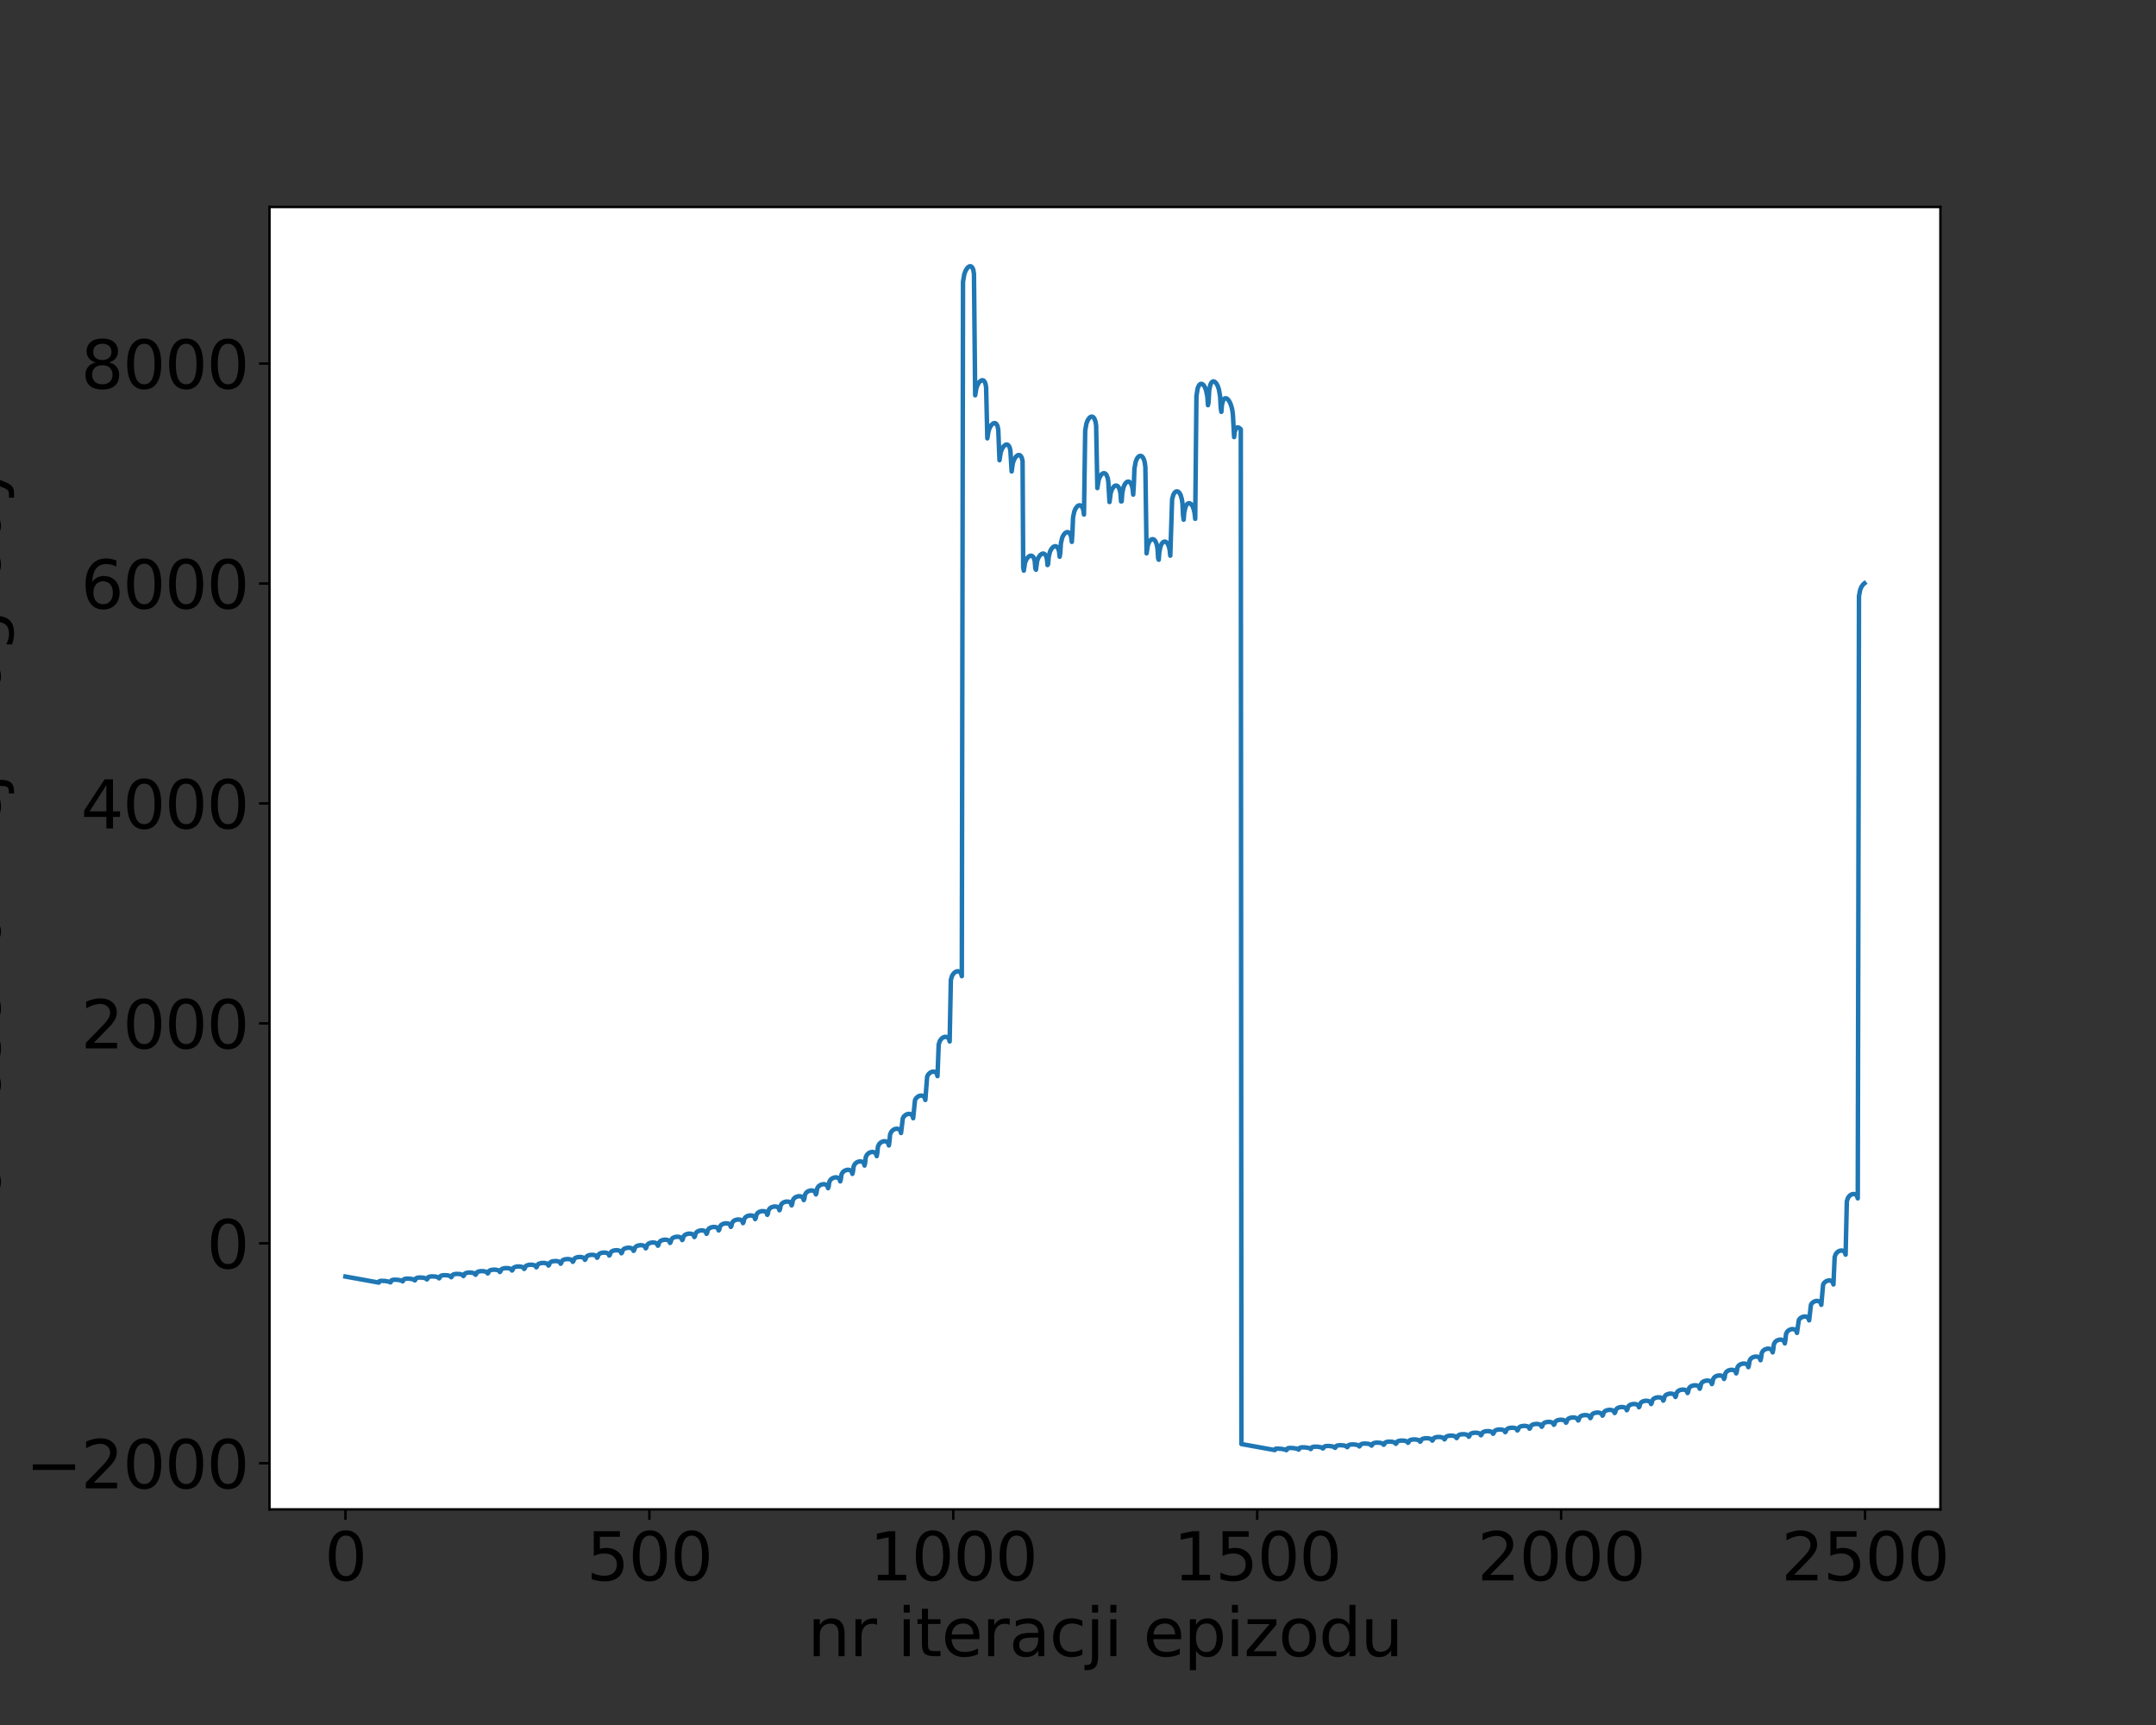 <?xml version="1.0" encoding="utf-8" standalone="no"?>
<!DOCTYPE svg PUBLIC "-//W3C//DTD SVG 1.1//EN"
  "http://www.w3.org/Graphics/SVG/1.1/DTD/svg11.dtd">
<svg height="576pt" version="1.1" viewBox="0 0 720 576" width="720pt" xmlns="http://www.w3.org/2000/svg" xmlns:xlink="http://www.w3.org/1999/xlink">
 <rect x="0" y="0" width="720" height="576" fill="#333333" stroke="none"/>
 <defs>
  <style type="text/css">*{stroke-linecap:butt;stroke-linejoin:round;}</style>
 </defs>
 <g id="figure_1">
  <g id="patch_1">
   <path d="M 0 576 
L 720 576 
L 720 0 
L 0 0 
z
" style="fill:none;"/>
  </g>
  <g id="axes_1">
   <g id="patch_2">
    <path d="M 90 504 
L 648 504 
L 648 69.12 
L 90 69.12 
z
" style="fill:#ffffff;"/>
   </g>
   <g id="matplotlib.axis_1">
    <g id="xtick_1">
     <g id="line2d_1">
      <defs>
       <path d="M 0 0 
L 0 3.5 
" id="m97b84e9c8f" style="stroke:#000000;stroke-width:0.8;"/>
      </defs>
      <g>
       <use style="stroke:#000000;stroke-width:0.8;" x="115.364" xlink:href="#m97b84e9c8f" y="504"/>
      </g>
     </g>
     <g id="text_1">
      <!-- 0 -->
      <g transform="translate(108.365 527.717)scale(0.22 -0.22)">
       <defs>
        <path d="M 2034 4250 
Q 1547 4250 1301 3770 
Q 1056 3291 1056 2328 
Q 1056 1369 1301 889 
Q 1547 409 2034 409 
Q 2525 409 2770 889 
Q 3016 1369 3016 2328 
Q 3016 3291 2770 3770 
Q 2525 4250 2034 4250 
z
M 2034 4750 
Q 2819 4750 3233 4129 
Q 3647 3509 3647 2328 
Q 3647 1150 3233 529 
Q 2819 -91 2034 -91 
Q 1250 -91 836 529 
Q 422 1150 422 2328 
Q 422 3509 836 4129 
Q 1250 4750 2034 4750 
z
" id="DejaVuSans-30" transform="scale(0.016)"/>
       </defs>
       <use xlink:href="#DejaVuSans-30"/>
      </g>
     </g>
    </g>
    <g id="xtick_2">
     <g id="line2d_2">
      <g>
       <use style="stroke:#000000;stroke-width:0.8;" x="216.859" xlink:href="#m97b84e9c8f" y="504"/>
      </g>
     </g>
     <g id="text_2">
      <!-- 500 -->
      <g transform="translate(195.863 527.717)scale(0.22 -0.22)">
       <defs>
        <path d="M 691 4666 
L 3169 4666 
L 3169 4134 
L 1269 4134 
L 1269 2991 
Q 1406 3038 1543 3061 
Q 1681 3084 1819 3084 
Q 2600 3084 3056 2656 
Q 3513 2228 3513 1497 
Q 3513 744 3044 326 
Q 2575 -91 1722 -91 
Q 1428 -91 1123 -41 
Q 819 9 494 109 
L 494 744 
Q 775 591 1075 516 
Q 1375 441 1709 441 
Q 2250 441 2565 725 
Q 2881 1009 2881 1497 
Q 2881 1984 2565 2268 
Q 2250 2553 1709 2553 
Q 1456 2553 1204 2497 
Q 953 2441 691 2322 
L 691 4666 
z
" id="DejaVuSans-35" transform="scale(0.016)"/>
       </defs>
       <use xlink:href="#DejaVuSans-35"/>
       <use x="63.623" xlink:href="#DejaVuSans-30"/>
       <use x="127.246" xlink:href="#DejaVuSans-30"/>
      </g>
     </g>
    </g>
    <g id="xtick_3">
     <g id="line2d_3">
      <g>
       <use style="stroke:#000000;stroke-width:0.8;" x="318.354" xlink:href="#m97b84e9c8f" y="504"/>
      </g>
     </g>
     <g id="text_3">
      <!-- 1000 -->
      <g transform="translate(290.359 527.717)scale(0.22 -0.22)">
       <defs>
        <path d="M 794 531 
L 1825 531 
L 1825 4091 
L 703 3866 
L 703 4441 
L 1819 4666 
L 2450 4666 
L 2450 531 
L 3481 531 
L 3481 0 
L 794 0 
L 794 531 
z
" id="DejaVuSans-31" transform="scale(0.016)"/>
       </defs>
       <use xlink:href="#DejaVuSans-31"/>
       <use x="63.623" xlink:href="#DejaVuSans-30"/>
       <use x="127.246" xlink:href="#DejaVuSans-30"/>
       <use x="190.869" xlink:href="#DejaVuSans-30"/>
      </g>
     </g>
    </g>
    <g id="xtick_4">
     <g id="line2d_4">
      <g>
       <use style="stroke:#000000;stroke-width:0.8;" x="419.849" xlink:href="#m97b84e9c8f" y="504"/>
      </g>
     </g>
     <g id="text_4">
      <!-- 1500 -->
      <g transform="translate(391.854 527.717)scale(0.22 -0.22)">
       <use xlink:href="#DejaVuSans-31"/>
       <use x="63.623" xlink:href="#DejaVuSans-35"/>
       <use x="127.246" xlink:href="#DejaVuSans-30"/>
       <use x="190.869" xlink:href="#DejaVuSans-30"/>
      </g>
     </g>
    </g>
    <g id="xtick_5">
     <g id="line2d_5">
      <g>
       <use style="stroke:#000000;stroke-width:0.8;" x="521.344" xlink:href="#m97b84e9c8f" y="504"/>
      </g>
     </g>
     <g id="text_5">
      <!-- 2000 -->
      <g transform="translate(493.349 527.717)scale(0.22 -0.22)">
       <defs>
        <path d="M 1228 531 
L 3431 531 
L 3431 0 
L 469 0 
L 469 531 
Q 828 903 1448 1529 
Q 2069 2156 2228 2338 
Q 2531 2678 2651 2914 
Q 2772 3150 2772 3378 
Q 2772 3750 2511 3984 
Q 2250 4219 1831 4219 
Q 1534 4219 1204 4116 
Q 875 4013 500 3803 
L 500 4441 
Q 881 4594 1212 4672 
Q 1544 4750 1819 4750 
Q 2544 4750 2975 4387 
Q 3406 4025 3406 3419 
Q 3406 3131 3298 2873 
Q 3191 2616 2906 2266 
Q 2828 2175 2409 1742 
Q 1991 1309 1228 531 
z
" id="DejaVuSans-32" transform="scale(0.016)"/>
       </defs>
       <use xlink:href="#DejaVuSans-32"/>
       <use x="63.623" xlink:href="#DejaVuSans-30"/>
       <use x="127.246" xlink:href="#DejaVuSans-30"/>
       <use x="190.869" xlink:href="#DejaVuSans-30"/>
      </g>
     </g>
    </g>
    <g id="xtick_6">
     <g id="line2d_6">
      <g>
       <use style="stroke:#000000;stroke-width:0.8;" x="622.839" xlink:href="#m97b84e9c8f" y="504"/>
      </g>
     </g>
     <g id="text_6">
      <!-- 2500 -->
      <g transform="translate(594.844 527.717)scale(0.22 -0.22)">
       <use xlink:href="#DejaVuSans-32"/>
       <use x="63.623" xlink:href="#DejaVuSans-35"/>
       <use x="127.246" xlink:href="#DejaVuSans-30"/>
       <use x="190.869" xlink:href="#DejaVuSans-30"/>
      </g>
     </g>
    </g>
    <g id="text_7">
     <!-- nr iteracji epizodu -->
     <g transform="translate(269.689 553.008)scale(0.22 -0.22)">
      <defs>
       <path d="M 3513 2113 
L 3513 0 
L 2938 0 
L 2938 2094 
Q 2938 2591 2744 2837 
Q 2550 3084 2163 3084 
Q 1697 3084 1428 2787 
Q 1159 2491 1159 1978 
L 1159 0 
L 581 0 
L 581 3500 
L 1159 3500 
L 1159 2956 
Q 1366 3272 1645 3428 
Q 1925 3584 2291 3584 
Q 2894 3584 3203 3211 
Q 3513 2838 3513 2113 
z
" id="DejaVuSans-6e" transform="scale(0.016)"/>
       <path d="M 2631 2963 
Q 2534 3019 2420 3045 
Q 2306 3072 2169 3072 
Q 1681 3072 1420 2755 
Q 1159 2438 1159 1844 
L 1159 0 
L 581 0 
L 581 3500 
L 1159 3500 
L 1159 2956 
Q 1341 3275 1631 3429 
Q 1922 3584 2338 3584 
Q 2397 3584 2469 3576 
Q 2541 3569 2628 3553 
L 2631 2963 
z
" id="DejaVuSans-72" transform="scale(0.016)"/>
       <path id="DejaVuSans-20" transform="scale(0.016)"/>
       <path d="M 603 3500 
L 1178 3500 
L 1178 0 
L 603 0 
L 603 3500 
z
M 603 4863 
L 1178 4863 
L 1178 4134 
L 603 4134 
L 603 4863 
z
" id="DejaVuSans-69" transform="scale(0.016)"/>
       <path d="M 1172 4494 
L 1172 3500 
L 2356 3500 
L 2356 3053 
L 1172 3053 
L 1172 1153 
Q 1172 725 1289 603 
Q 1406 481 1766 481 
L 2356 481 
L 2356 0 
L 1766 0 
Q 1100 0 847 248 
Q 594 497 594 1153 
L 594 3053 
L 172 3053 
L 172 3500 
L 594 3500 
L 594 4494 
L 1172 4494 
z
" id="DejaVuSans-74" transform="scale(0.016)"/>
       <path d="M 3597 1894 
L 3597 1613 
L 953 1613 
Q 991 1019 1311 708 
Q 1631 397 2203 397 
Q 2534 397 2845 478 
Q 3156 559 3463 722 
L 3463 178 
Q 3153 47 2828 -22 
Q 2503 -91 2169 -91 
Q 1331 -91 842 396 
Q 353 884 353 1716 
Q 353 2575 817 3079 
Q 1281 3584 2069 3584 
Q 2775 3584 3186 3129 
Q 3597 2675 3597 1894 
z
M 3022 2063 
Q 3016 2534 2758 2815 
Q 2500 3097 2075 3097 
Q 1594 3097 1305 2825 
Q 1016 2553 972 2059 
L 3022 2063 
z
" id="DejaVuSans-65" transform="scale(0.016)"/>
       <path d="M 2194 1759 
Q 1497 1759 1228 1600 
Q 959 1441 959 1056 
Q 959 750 1161 570 
Q 1363 391 1709 391 
Q 2188 391 2477 730 
Q 2766 1069 2766 1631 
L 2766 1759 
L 2194 1759 
z
M 3341 1997 
L 3341 0 
L 2766 0 
L 2766 531 
Q 2569 213 2275 61 
Q 1981 -91 1556 -91 
Q 1019 -91 701 211 
Q 384 513 384 1019 
Q 384 1609 779 1909 
Q 1175 2209 1959 2209 
L 2766 2209 
L 2766 2266 
Q 2766 2663 2505 2880 
Q 2244 3097 1772 3097 
Q 1472 3097 1187 3025 
Q 903 2953 641 2809 
L 641 3341 
Q 956 3463 1253 3523 
Q 1550 3584 1831 3584 
Q 2591 3584 2966 3190 
Q 3341 2797 3341 1997 
z
" id="DejaVuSans-61" transform="scale(0.016)"/>
       <path d="M 3122 3366 
L 3122 2828 
Q 2878 2963 2633 3030 
Q 2388 3097 2138 3097 
Q 1578 3097 1268 2742 
Q 959 2388 959 1747 
Q 959 1106 1268 751 
Q 1578 397 2138 397 
Q 2388 397 2633 464 
Q 2878 531 3122 666 
L 3122 134 
Q 2881 22 2623 -34 
Q 2366 -91 2075 -91 
Q 1284 -91 818 406 
Q 353 903 353 1747 
Q 353 2603 823 3093 
Q 1294 3584 2113 3584 
Q 2378 3584 2631 3529 
Q 2884 3475 3122 3366 
z
" id="DejaVuSans-63" transform="scale(0.016)"/>
       <path d="M 603 3500 
L 1178 3500 
L 1178 -63 
Q 1178 -731 923 -1031 
Q 669 -1331 103 -1331 
L -116 -1331 
L -116 -844 
L 38 -844 
Q 366 -844 484 -692 
Q 603 -541 603 -63 
L 603 3500 
z
M 603 4863 
L 1178 4863 
L 1178 4134 
L 603 4134 
L 603 4863 
z
" id="DejaVuSans-6a" transform="scale(0.016)"/>
       <path d="M 1159 525 
L 1159 -1331 
L 581 -1331 
L 581 3500 
L 1159 3500 
L 1159 2969 
Q 1341 3281 1617 3432 
Q 1894 3584 2278 3584 
Q 2916 3584 3314 3078 
Q 3713 2572 3713 1747 
Q 3713 922 3314 415 
Q 2916 -91 2278 -91 
Q 1894 -91 1617 61 
Q 1341 213 1159 525 
z
M 3116 1747 
Q 3116 2381 2855 2742 
Q 2594 3103 2138 3103 
Q 1681 3103 1420 2742 
Q 1159 2381 1159 1747 
Q 1159 1113 1420 752 
Q 1681 391 2138 391 
Q 2594 391 2855 752 
Q 3116 1113 3116 1747 
z
" id="DejaVuSans-70" transform="scale(0.016)"/>
       <path d="M 353 3500 
L 3084 3500 
L 3084 2975 
L 922 459 
L 3084 459 
L 3084 0 
L 275 0 
L 275 525 
L 2438 3041 
L 353 3041 
L 353 3500 
z
" id="DejaVuSans-7a" transform="scale(0.016)"/>
       <path d="M 1959 3097 
Q 1497 3097 1228 2736 
Q 959 2375 959 1747 
Q 959 1119 1226 758 
Q 1494 397 1959 397 
Q 2419 397 2687 759 
Q 2956 1122 2956 1747 
Q 2956 2369 2687 2733 
Q 2419 3097 1959 3097 
z
M 1959 3584 
Q 2709 3584 3137 3096 
Q 3566 2609 3566 1747 
Q 3566 888 3137 398 
Q 2709 -91 1959 -91 
Q 1206 -91 779 398 
Q 353 888 353 1747 
Q 353 2609 779 3096 
Q 1206 3584 1959 3584 
z
" id="DejaVuSans-6f" transform="scale(0.016)"/>
       <path d="M 2906 2969 
L 2906 4863 
L 3481 4863 
L 3481 0 
L 2906 0 
L 2906 525 
Q 2725 213 2448 61 
Q 2172 -91 1784 -91 
Q 1150 -91 751 415 
Q 353 922 353 1747 
Q 353 2572 751 3078 
Q 1150 3584 1784 3584 
Q 2172 3584 2448 3432 
Q 2725 3281 2906 2969 
z
M 947 1747 
Q 947 1113 1208 752 
Q 1469 391 1925 391 
Q 2381 391 2643 752 
Q 2906 1113 2906 1747 
Q 2906 2381 2643 2742 
Q 2381 3103 1925 3103 
Q 1469 3103 1208 2742 
Q 947 2381 947 1747 
z
" id="DejaVuSans-64" transform="scale(0.016)"/>
       <path d="M 544 1381 
L 544 3500 
L 1119 3500 
L 1119 1403 
Q 1119 906 1312 657 
Q 1506 409 1894 409 
Q 2359 409 2629 706 
Q 2900 1003 2900 1516 
L 2900 3500 
L 3475 3500 
L 3475 0 
L 2900 0 
L 2900 538 
Q 2691 219 2414 64 
Q 2138 -91 1772 -91 
Q 1169 -91 856 284 
Q 544 659 544 1381 
z
M 1991 3584 
L 1991 3584 
z
" id="DejaVuSans-75" transform="scale(0.016)"/>
      </defs>
      <use xlink:href="#DejaVuSans-6e"/>
      <use x="63.379" xlink:href="#DejaVuSans-72"/>
      <use x="104.492" xlink:href="#DejaVuSans-20"/>
      <use x="136.279" xlink:href="#DejaVuSans-69"/>
      <use x="164.062" xlink:href="#DejaVuSans-74"/>
      <use x="203.271" xlink:href="#DejaVuSans-65"/>
      <use x="264.795" xlink:href="#DejaVuSans-72"/>
      <use x="305.908" xlink:href="#DejaVuSans-61"/>
      <use x="367.188" xlink:href="#DejaVuSans-63"/>
      <use x="422.168" xlink:href="#DejaVuSans-6a"/>
      <use x="449.951" xlink:href="#DejaVuSans-69"/>
      <use x="477.734" xlink:href="#DejaVuSans-20"/>
      <use x="509.521" xlink:href="#DejaVuSans-65"/>
      <use x="571.045" xlink:href="#DejaVuSans-70"/>
      <use x="634.521" xlink:href="#DejaVuSans-69"/>
      <use x="662.305" xlink:href="#DejaVuSans-7a"/>
      <use x="714.795" xlink:href="#DejaVuSans-6f"/>
      <use x="775.977" xlink:href="#DejaVuSans-64"/>
      <use x="839.453" xlink:href="#DejaVuSans-75"/>
     </g>
    </g>
   </g>
   <g id="matplotlib.axis_2">
    <g id="ytick_1">
     <g id="line2d_7">
      <defs>
       <path d="M 0 0 
L -3.5 0 
" id="mf49156aca1" style="stroke:#000000;stroke-width:0.8;"/>
      </defs>
      <g>
       <use style="stroke:#000000;stroke-width:0.8;" x="90" xlink:href="#mf49156aca1" y="488.608"/>
      </g>
     </g>
     <g id="text_8">
      <!-- −2000 -->
      <g transform="translate(8.575 496.966)scale(0.22 -0.22)">
       <defs>
        <path d="M 678 2272 
L 4684 2272 
L 4684 1741 
L 678 1741 
L 678 2272 
z
" id="DejaVuSans-2212" transform="scale(0.016)"/>
       </defs>
       <use xlink:href="#DejaVuSans-2212"/>
       <use x="83.789" xlink:href="#DejaVuSans-32"/>
       <use x="147.412" xlink:href="#DejaVuSans-30"/>
       <use x="211.035" xlink:href="#DejaVuSans-30"/>
       <use x="274.658" xlink:href="#DejaVuSans-30"/>
      </g>
     </g>
    </g>
    <g id="ytick_2">
     <g id="line2d_8">
      <g>
       <use style="stroke:#000000;stroke-width:0.8;" x="90" xlink:href="#mf49156aca1" y="415.166"/>
      </g>
     </g>
     <g id="text_9">
      <!-- 0 -->
      <g transform="translate(69.002 423.524)scale(0.22 -0.22)">
       <use xlink:href="#DejaVuSans-30"/>
      </g>
     </g>
    </g>
    <g id="ytick_3">
     <g id="line2d_9">
      <g>
       <use style="stroke:#000000;stroke-width:0.8;" x="90" xlink:href="#mf49156aca1" y="341.724"/>
      </g>
     </g>
     <g id="text_10">
      <!-- 2000 -->
      <g transform="translate(27.01 350.082)scale(0.22 -0.22)">
       <use xlink:href="#DejaVuSans-32"/>
       <use x="63.623" xlink:href="#DejaVuSans-30"/>
       <use x="127.246" xlink:href="#DejaVuSans-30"/>
       <use x="190.869" xlink:href="#DejaVuSans-30"/>
      </g>
     </g>
    </g>
    <g id="ytick_4">
     <g id="line2d_10">
      <g>
       <use style="stroke:#000000;stroke-width:0.8;" x="90" xlink:href="#mf49156aca1" y="268.282"/>
      </g>
     </g>
     <g id="text_11">
      <!-- 4000 -->
      <g transform="translate(27.01 276.64)scale(0.22 -0.22)">
       <defs>
        <path d="M 2419 4116 
L 825 1625 
L 2419 1625 
L 2419 4116 
z
M 2253 4666 
L 3047 4666 
L 3047 1625 
L 3713 1625 
L 3713 1100 
L 3047 1100 
L 3047 0 
L 2419 0 
L 2419 1100 
L 313 1100 
L 313 1709 
L 2253 4666 
z
" id="DejaVuSans-34" transform="scale(0.016)"/>
       </defs>
       <use xlink:href="#DejaVuSans-34"/>
       <use x="63.623" xlink:href="#DejaVuSans-30"/>
       <use x="127.246" xlink:href="#DejaVuSans-30"/>
       <use x="190.869" xlink:href="#DejaVuSans-30"/>
      </g>
     </g>
    </g>
    <g id="ytick_5">
     <g id="line2d_11">
      <g>
       <use style="stroke:#000000;stroke-width:0.8;" x="90" xlink:href="#mf49156aca1" y="194.839"/>
      </g>
     </g>
     <g id="text_12">
      <!-- 6000 -->
      <g transform="translate(27.01 203.198)scale(0.22 -0.22)">
       <defs>
        <path d="M 2113 2584 
Q 1688 2584 1439 2293 
Q 1191 2003 1191 1497 
Q 1191 994 1439 701 
Q 1688 409 2113 409 
Q 2538 409 2786 701 
Q 3034 994 3034 1497 
Q 3034 2003 2786 2293 
Q 2538 2584 2113 2584 
z
M 3366 4563 
L 3366 3988 
Q 3128 4100 2886 4159 
Q 2644 4219 2406 4219 
Q 1781 4219 1451 3797 
Q 1122 3375 1075 2522 
Q 1259 2794 1537 2939 
Q 1816 3084 2150 3084 
Q 2853 3084 3261 2657 
Q 3669 2231 3669 1497 
Q 3669 778 3244 343 
Q 2819 -91 2113 -91 
Q 1303 -91 875 529 
Q 447 1150 447 2328 
Q 447 3434 972 4092 
Q 1497 4750 2381 4750 
Q 2619 4750 2861 4703 
Q 3103 4656 3366 4563 
z
" id="DejaVuSans-36" transform="scale(0.016)"/>
       </defs>
       <use xlink:href="#DejaVuSans-36"/>
       <use x="63.623" xlink:href="#DejaVuSans-30"/>
       <use x="127.246" xlink:href="#DejaVuSans-30"/>
       <use x="190.869" xlink:href="#DejaVuSans-30"/>
      </g>
     </g>
    </g>
    <g id="ytick_6">
     <g id="line2d_12">
      <g>
       <use style="stroke:#000000;stroke-width:0.8;" x="90" xlink:href="#mf49156aca1" y="121.397"/>
      </g>
     </g>
     <g id="text_13">
      <!-- 8000 -->
      <g transform="translate(27.01 129.756)scale(0.22 -0.22)">
       <defs>
        <path d="M 2034 2216 
Q 1584 2216 1326 1975 
Q 1069 1734 1069 1313 
Q 1069 891 1326 650 
Q 1584 409 2034 409 
Q 2484 409 2743 651 
Q 3003 894 3003 1313 
Q 3003 1734 2745 1975 
Q 2488 2216 2034 2216 
z
M 1403 2484 
Q 997 2584 770 2862 
Q 544 3141 544 3541 
Q 544 4100 942 4425 
Q 1341 4750 2034 4750 
Q 2731 4750 3128 4425 
Q 3525 4100 3525 3541 
Q 3525 3141 3298 2862 
Q 3072 2584 2669 2484 
Q 3125 2378 3379 2068 
Q 3634 1759 3634 1313 
Q 3634 634 3220 271 
Q 2806 -91 2034 -91 
Q 1263 -91 848 271 
Q 434 634 434 1313 
Q 434 1759 690 2068 
Q 947 2378 1403 2484 
z
M 1172 3481 
Q 1172 3119 1398 2916 
Q 1625 2713 2034 2713 
Q 2441 2713 2670 2916 
Q 2900 3119 2900 3481 
Q 2900 3844 2670 4047 
Q 2441 4250 2034 4250 
Q 1625 4250 1398 4047 
Q 1172 3844 1172 3481 
z
" id="DejaVuSans-38" transform="scale(0.016)"/>
       </defs>
       <use xlink:href="#DejaVuSans-38"/>
       <use x="63.623" xlink:href="#DejaVuSans-30"/>
       <use x="127.246" xlink:href="#DejaVuSans-30"/>
       <use x="190.869" xlink:href="#DejaVuSans-30"/>
      </g>
     </g>
    </g>
    <g id="text_14">
     <!-- wartość funkcji nagrody -->
     <g transform="translate(-0.001 418.172)rotate(-90)scale(0.22 -0.22)">
      <defs>
       <path d="M 269 3500 
L 844 3500 
L 1563 769 
L 2278 3500 
L 2956 3500 
L 3675 769 
L 4391 3500 
L 4966 3500 
L 4050 0 
L 3372 0 
L 2619 2869 
L 1863 0 
L 1184 0 
L 269 3500 
z
" id="DejaVuSans-77" transform="scale(0.016)"/>
       <path d="M 2242 5119 
L 2864 5119 
L 1846 3944 
L 1367 3944 
L 2242 5119 
z
M 2834 3397 
L 2834 2853 
Q 2591 2978 2328 3040 
Q 2066 3103 1784 3103 
Q 1356 3103 1142 2972 
Q 928 2841 928 2578 
Q 928 2378 1081 2264 
Q 1234 2150 1697 2047 
L 1894 2003 
Q 2506 1872 2764 1633 
Q 3022 1394 3022 966 
Q 3022 478 2636 193 
Q 2250 -91 1575 -91 
Q 1294 -91 989 -36 
Q 684 19 347 128 
L 347 722 
Q 666 556 975 473 
Q 1284 391 1588 391 
Q 1994 391 2212 530 
Q 2431 669 2431 922 
Q 2431 1156 2273 1281 
Q 2116 1406 1581 1522 
L 1381 1569 
Q 847 1681 609 1914 
Q 372 2147 372 2553 
Q 372 3047 722 3315 
Q 1072 3584 1716 3584 
Q 2034 3584 2315 3537 
Q 2597 3491 2834 3397 
z
" id="DejaVuSans-15b" transform="scale(0.016)"/>
       <path d="M 3122 3366 
L 3122 2828 
Q 2878 2963 2633 3030 
Q 2388 3097 2138 3097 
Q 1578 3097 1268 2742 
Q 959 2388 959 1747 
Q 959 1106 1268 751 
Q 1578 397 2138 397 
Q 2388 397 2633 464 
Q 2878 531 3122 666 
L 3122 134 
Q 2881 22 2623 -34 
Q 2366 -91 2075 -91 
Q 1284 -91 818 406 
Q 353 903 353 1747 
Q 353 2603 823 3093 
Q 1294 3584 2113 3584 
Q 2378 3584 2631 3529 
Q 2884 3475 3122 3366 
z
M 2466 5119 
L 3088 5119 
L 2070 3944 
L 1591 3944 
L 2466 5119 
z
" id="DejaVuSans-107" transform="scale(0.016)"/>
       <path d="M 2375 4863 
L 2375 4384 
L 1825 4384 
Q 1516 4384 1395 4259 
Q 1275 4134 1275 3809 
L 1275 3500 
L 2222 3500 
L 2222 3053 
L 1275 3053 
L 1275 0 
L 697 0 
L 697 3053 
L 147 3053 
L 147 3500 
L 697 3500 
L 697 3744 
Q 697 4328 969 4595 
Q 1241 4863 1831 4863 
L 2375 4863 
z
" id="DejaVuSans-66" transform="scale(0.016)"/>
       <path d="M 581 4863 
L 1159 4863 
L 1159 1991 
L 2875 3500 
L 3609 3500 
L 1753 1863 
L 3688 0 
L 2938 0 
L 1159 1709 
L 1159 0 
L 581 0 
L 581 4863 
z
" id="DejaVuSans-6b" transform="scale(0.016)"/>
       <path d="M 2906 1791 
Q 2906 2416 2648 2759 
Q 2391 3103 1925 3103 
Q 1463 3103 1205 2759 
Q 947 2416 947 1791 
Q 947 1169 1205 825 
Q 1463 481 1925 481 
Q 2391 481 2648 825 
Q 2906 1169 2906 1791 
z
M 3481 434 
Q 3481 -459 3084 -895 
Q 2688 -1331 1869 -1331 
Q 1566 -1331 1297 -1286 
Q 1028 -1241 775 -1147 
L 775 -588 
Q 1028 -725 1275 -790 
Q 1522 -856 1778 -856 
Q 2344 -856 2625 -561 
Q 2906 -266 2906 331 
L 2906 616 
Q 2728 306 2450 153 
Q 2172 0 1784 0 
Q 1141 0 747 490 
Q 353 981 353 1791 
Q 353 2603 747 3093 
Q 1141 3584 1784 3584 
Q 2172 3584 2450 3431 
Q 2728 3278 2906 2969 
L 2906 3500 
L 3481 3500 
L 3481 434 
z
" id="DejaVuSans-67" transform="scale(0.016)"/>
       <path d="M 2059 -325 
Q 1816 -950 1584 -1140 
Q 1353 -1331 966 -1331 
L 506 -1331 
L 506 -850 
L 844 -850 
Q 1081 -850 1212 -737 
Q 1344 -625 1503 -206 
L 1606 56 
L 191 3500 
L 800 3500 
L 1894 763 
L 2988 3500 
L 3597 3500 
L 2059 -325 
z
" id="DejaVuSans-79" transform="scale(0.016)"/>
      </defs>
      <use xlink:href="#DejaVuSans-77"/>
      <use x="81.787" xlink:href="#DejaVuSans-61"/>
      <use x="143.066" xlink:href="#DejaVuSans-72"/>
      <use x="184.18" xlink:href="#DejaVuSans-74"/>
      <use x="223.389" xlink:href="#DejaVuSans-6f"/>
      <use x="284.57" xlink:href="#DejaVuSans-15b"/>
      <use x="336.67" xlink:href="#DejaVuSans-107"/>
      <use x="391.65" xlink:href="#DejaVuSans-20"/>
      <use x="423.438" xlink:href="#DejaVuSans-66"/>
      <use x="458.643" xlink:href="#DejaVuSans-75"/>
      <use x="522.021" xlink:href="#DejaVuSans-6e"/>
      <use x="585.4" xlink:href="#DejaVuSans-6b"/>
      <use x="643.311" xlink:href="#DejaVuSans-63"/>
      <use x="698.291" xlink:href="#DejaVuSans-6a"/>
      <use x="726.074" xlink:href="#DejaVuSans-69"/>
      <use x="753.857" xlink:href="#DejaVuSans-20"/>
      <use x="785.645" xlink:href="#DejaVuSans-6e"/>
      <use x="849.023" xlink:href="#DejaVuSans-61"/>
      <use x="910.303" xlink:href="#DejaVuSans-67"/>
      <use x="973.779" xlink:href="#DejaVuSans-72"/>
      <use x="1012.643" xlink:href="#DejaVuSans-6f"/>
      <use x="1073.824" xlink:href="#DejaVuSans-64"/>
      <use x="1137.301" xlink:href="#DejaVuSans-79"/>
     </g>
    </g>
   </g>
   <g id="line2d_13">
    <path clip-path="url(#pe78239f272)" d="M 115.364 426.256 
L 126.528 428.275 
L 126.731 427.786 
L 127.34 427.675 
L 128.761 427.751 
L 129.979 427.993 
L 130.385 428.205 
L 130.588 427.952 
L 130.791 427.485 
L 131.4 427.317 
L 132.618 427.325 
L 133.836 427.53 
L 134.242 427.694 
L 134.445 427.871 
L 134.648 427.636 
L 134.851 427.178 
L 135.46 426.974 
L 136.475 426.94 
L 137.693 427.101 
L 138.302 427.338 
L 138.505 427.546 
L 138.708 427.324 
L 138.911 426.857 
L 139.316 426.667 
L 140.128 426.568 
L 141.346 426.643 
L 142.158 426.861 
L 142.564 427.212 
L 142.767 426.997 
L 142.97 426.517 
L 143.376 426.307 
L 144.188 426.189 
L 145.406 426.253 
L 146.218 426.478 
L 146.421 426.603 
L 146.624 426.859 
L 146.827 426.65 
L 147.03 426.154 
L 147.436 425.926 
L 148.248 425.791 
L 149.466 425.844 
L 150.278 426.077 
L 150.481 426.208 
L 150.684 426.485 
L 150.887 426.28 
L 151.09 425.768 
L 151.496 425.523 
L 152.308 425.371 
L 153.526 425.415 
L 154.338 425.653 
L 154.541 425.792 
L 154.744 426.088 
L 154.947 425.885 
L 155.15 425.356 
L 155.556 425.095 
L 156.368 424.928 
L 157.383 424.937 
L 158.195 425.114 
L 158.601 425.352 
L 158.804 425.667 
L 159.007 425.465 
L 159.21 424.919 
L 159.616 424.643 
L 160.427 424.46 
L 161.442 424.462 
L 162.254 424.641 
L 162.66 424.888 
L 162.863 425.22 
L 163.066 425.019 
L 163.269 424.456 
L 163.675 424.165 
L 164.487 423.968 
L 165.502 423.962 
L 166.314 424.143 
L 166.72 424.398 
L 166.923 424.747 
L 167.126 424.547 
L 167.329 423.966 
L 167.735 423.661 
L 168.547 423.451 
L 169.562 423.437 
L 170.374 423.62 
L 170.78 423.883 
L 170.983 424.248 
L 171.186 424.048 
L 171.389 423.45 
L 171.795 423.131 
L 172.607 422.907 
L 173.622 422.886 
L 174.434 423.07 
L 174.84 423.342 
L 175.043 423.723 
L 175.246 423.522 
L 175.449 422.907 
L 175.855 422.574 
L 176.667 422.337 
L 177.682 422.308 
L 178.494 422.495 
L 178.9 422.774 
L 179.103 423.17 
L 179.306 422.968 
L 179.509 422.336 
L 179.915 421.99 
L 180.727 421.739 
L 181.741 421.704 
L 182.553 421.892 
L 182.959 422.179 
L 183.162 422.59 
L 183.365 422.386 
L 183.568 421.737 
L 183.974 421.377 
L 184.583 421.154 
L 185.598 421.06 
L 186.41 421.184 
L 186.816 421.373 
L 187.019 421.556 
L 187.222 421.981 
L 187.425 421.775 
L 187.628 421.108 
L 188.034 420.735 
L 188.643 420.502 
L 189.658 420.399 
L 190.47 420.524 
L 190.876 420.716 
L 191.079 420.904 
L 191.282 421.343 
L 191.485 421.135 
L 191.688 420.45 
L 192.094 420.064 
L 192.703 419.821 
L 193.515 419.71 
L 194.327 419.779 
L 194.936 420.03 
L 195.139 420.222 
L 195.342 420.676 
L 195.545 420.464 
L 195.748 419.761 
L 196.154 419.362 
L 196.763 419.109 
L 197.575 418.99 
L 198.387 419.057 
L 198.996 419.312 
L 199.199 419.51 
L 199.402 419.977 
L 199.605 419.762 
L 199.808 419.04 
L 200.214 418.628 
L 200.823 418.364 
L 201.635 418.239 
L 202.446 418.303 
L 203.055 418.563 
L 203.258 418.765 
L 203.461 419.245 
L 203.664 419.026 
L 203.867 418.285 
L 204.273 417.86 
L 204.882 417.586 
L 205.694 417.453 
L 206.506 417.516 
L 207.115 417.78 
L 207.318 417.987 
L 207.521 418.48 
L 207.724 418.256 
L 207.927 417.495 
L 208.333 417.057 
L 208.942 416.773 
L 209.754 416.633 
L 210.566 416.693 
L 211.175 416.962 
L 211.378 417.173 
L 211.581 417.68 
L 211.784 417.45 
L 211.987 416.669 
L 212.393 416.217 
L 213.002 415.923 
L 213.814 415.776 
L 214.626 415.834 
L 215.235 416.106 
L 215.438 416.323 
L 215.641 416.841 
L 215.844 416.605 
L 216.047 415.803 
L 216.453 415.338 
L 217.062 415.033 
L 217.874 414.879 
L 218.686 414.935 
L 219.295 415.212 
L 219.498 415.432 
L 219.701 415.963 
L 219.904 415.719 
L 220.107 414.895 
L 220.513 414.416 
L 221.122 414.102 
L 221.934 413.939 
L 222.745 413.993 
L 223.354 414.274 
L 223.557 414.5 
L 223.76 415.043 
L 223.963 414.79 
L 224.166 413.943 
L 224.572 413.45 
L 225.181 413.125 
L 225.993 412.955 
L 226.805 413.007 
L 227.414 413.292 
L 227.617 413.522 
L 227.82 414.077 
L 228.023 413.814 
L 228.226 412.942 
L 228.632 412.435 
L 229.241 412.099 
L 230.053 411.922 
L 230.865 411.971 
L 231.474 412.261 
L 231.677 412.496 
L 231.88 413.062 
L 232.083 412.786 
L 232.286 411.889 
L 232.692 411.367 
L 233.301 411.021 
L 234.113 410.836 
L 234.925 410.883 
L 235.534 411.177 
L 235.737 411.416 
L 235.94 411.993 
L 236.143 411.704 
L 236.346 410.778 
L 236.752 410.242 
L 237.361 409.884 
L 238.173 409.692 
L 238.985 409.737 
L 239.391 409.891 
L 239.797 410.278 
L 240 410.867 
L 240.203 410.561 
L 240.406 409.606 
L 240.812 409.054 
L 241.421 408.685 
L 242.233 408.484 
L 243.045 408.527 
L 243.451 408.683 
L 243.856 409.078 
L 244.059 409.676 
L 244.262 409.352 
L 244.465 408.364 
L 244.871 407.796 
L 245.48 407.416 
L 246.292 407.207 
L 247.104 407.247 
L 247.51 407.405 
L 247.916 407.807 
L 248.119 408.415 
L 248.322 408.07 
L 248.525 407.046 
L 248.931 406.461 
L 249.54 406.069 
L 250.352 405.851 
L 251.164 405.889 
L 251.57 406.049 
L 251.976 406.458 
L 252.179 407.076 
L 252.382 406.706 
L 252.585 405.643 
L 252.991 405.041 
L 253.6 404.636 
L 254.412 404.409 
L 255.224 404.445 
L 255.63 404.607 
L 256.036 405.023 
L 256.239 405.65 
L 256.442 405.25 
L 256.645 404.145 
L 257.051 403.523 
L 257.66 403.105 
L 258.472 402.87 
L 259.284 402.903 
L 259.69 403.067 
L 260.096 403.49 
L 260.299 404.126 
L 260.502 403.691 
L 260.705 402.538 
L 261.111 401.897 
L 261.72 401.465 
L 262.532 401.22 
L 263.344 401.251 
L 263.75 401.417 
L 264.156 401.847 
L 264.359 402.492 
L 264.561 402.016 
L 264.764 400.807 
L 265.17 400.145 
L 265.779 399.7 
L 266.591 399.445 
L 267.2 399.435 
L 267.809 399.641 
L 268.215 400.079 
L 268.418 400.731 
L 268.621 400.207 
L 268.824 398.935 
L 269.23 398.251 
L 269.839 397.79 
L 270.651 397.525 
L 271.26 397.512 
L 271.869 397.72 
L 272.275 398.166 
L 272.478 398.825 
L 272.681 398.243 
L 272.884 396.899 
L 273.29 396.191 
L 273.899 395.714 
L 274.711 395.438 
L 275.32 395.422 
L 275.929 395.632 
L 276.335 396.085 
L 276.538 396.751 
L 276.741 396.099 
L 276.944 394.67 
L 277.35 393.935 
L 277.959 393.441 
L 278.771 393.154 
L 279.38 393.135 
L 279.989 393.347 
L 280.395 393.808 
L 280.598 394.48 
L 280.801 393.743 
L 281.004 392.212 
L 281.41 391.448 
L 282.019 390.936 
L 282.831 390.636 
L 283.44 390.613 
L 284.049 390.828 
L 284.455 391.298 
L 284.658 391.975 
L 284.861 391.132 
L 285.064 389.477 
L 285.469 388.682 
L 286.078 388.149 
L 286.687 387.884 
L 287.296 387.797 
L 287.905 387.916 
L 288.311 388.204 
L 288.514 388.505 
L 288.717 389.188 
L 288.92 388.209 
L 289.123 386.401 
L 289.529 385.57 
L 290.138 385.015 
L 290.747 384.738 
L 291.356 384.646 
L 291.965 384.764 
L 292.371 385.058 
L 292.574 385.365 
L 292.777 386.052 
L 292.98 384.899 
L 293.183 382.893 
L 293.589 382.022 
L 294.198 381.443 
L 294.807 381.153 
L 295.416 381.054 
L 296.025 381.173 
L 296.431 381.472 
L 296.634 381.785 
L 296.837 382.477 
L 297.04 381.087 
L 297.243 378.82 
L 297.649 377.903 
L 298.258 377.297 
L 298.867 376.992 
L 299.476 376.885 
L 300.085 377.005 
L 300.491 377.311 
L 300.694 377.629 
L 300.897 378.327 
L 301.506 373.369 
L 301.912 372.735 
L 302.521 372.231 
L 303.13 371.982 
L 303.739 371.936 
L 304.145 372.047 
L 304.551 372.36 
L 304.754 372.685 
L 304.957 373.389 
L 305.566 367.342 
L 305.972 366.67 
L 306.58 366.137 
L 307.189 365.872 
L 307.798 365.82 
L 308.204 365.932 
L 308.61 366.253 
L 308.813 366.587 
L 309.016 367.297 
L 309.625 359.457 
L 310.031 358.739 
L 310.64 358.17 
L 311.249 357.885 
L 311.858 357.825 
L 312.264 357.939 
L 312.67 358.27 
L 312.873 358.614 
L 313.076 359.335 
L 313.482 348.737 
L 313.888 347.52 
L 314.497 346.74 
L 315.106 346.343 
L 315.715 346.191 
L 316.324 346.312 
L 316.73 346.657 
L 316.933 347.015 
L 317.136 347.754 
L 317.542 327.196 
L 317.948 325.812 
L 318.557 324.934 
L 319.166 324.485 
L 319.775 324.307 
L 320.181 324.345 
L 320.587 324.569 
L 320.993 325.181 
L 321.196 325.96 
L 321.602 94.062 
L 322.008 91.64 
L 322.414 90.499 
L 323.023 89.495 
L 323.632 88.983 
L 324.038 88.887 
L 324.444 89.037 
L 324.85 89.595 
L 325.053 90.193 
L 325.256 91.41 
L 325.662 131.99 
L 326.068 129.591 
L 326.474 128.489 
L 327.083 127.526 
L 327.691 127.041 
L 328.097 126.953 
L 328.503 127.099 
L 328.909 127.629 
L 329.112 128.191 
L 329.315 129.308 
L 329.721 146.365 
L 330.127 143.891 
L 330.533 142.785 
L 331.142 141.828 
L 331.751 141.349 
L 332.157 141.263 
L 332.563 141.407 
L 332.969 141.926 
L 333.172 142.469 
L 333.375 143.523 
L 333.781 153.678 
L 334.187 151.072 
L 334.593 149.948 
L 335.202 148.983 
L 335.811 148.503 
L 336.217 148.417 
L 336.623 148.561 
L 337.029 149.072 
L 337.232 149.601 
L 337.435 150.605 
L 337.841 157.421 
L 338.247 154.628 
L 338.653 153.473 
L 339.262 152.492 
L 339.871 152.007 
L 340.277 151.921 
L 340.683 152.063 
L 341.089 152.57 
L 341.292 153.088 
L 341.495 154.047 
L 341.698 189.377 
L 341.901 190.548 
L 342.307 187.908 
L 342.713 186.88 
L 343.322 186.024 
L 343.931 185.61 
L 344.337 185.544 
L 344.743 185.678 
L 345.149 186.123 
L 345.352 186.569 
L 345.555 187.37 
L 345.758 189.812 
L 345.961 190.249 
L 346.367 187.282 
L 346.773 186.208 
L 347.382 185.325 
L 347.991 184.902 
L 348.396 184.834 
L 348.802 184.967 
L 349.208 185.411 
L 349.411 185.849 
L 349.614 186.618 
L 349.817 188.679 
L 350.02 188.396 
L 350.223 185.929 
L 350.629 184.279 
L 351.035 183.422 
L 351.644 182.691 
L 352.253 182.387 
L 352.659 182.412 
L 353.065 182.679 
L 353.471 183.381 
L 353.674 184.12 
L 353.877 185.899 
L 354.08 184.679 
L 354.283 181.451 
L 354.689 179.652 
L 355.095 178.748 
L 355.704 177.986 
L 356.313 177.672 
L 356.719 177.695 
L 357.125 177.963 
L 357.531 178.659 
L 357.734 179.37 
L 357.937 180.935 
L 358.14 177.856 
L 358.343 172.838 
L 358.749 170.834 
L 359.155 169.867 
L 359.764 169.064 
L 360.17 168.797 
L 360.576 168.718 
L 360.982 168.854 
L 361.388 169.298 
L 361.591 169.719 
L 361.794 170.408 
L 361.997 171.81 
L 362.403 143.799 
L 362.809 141.445 
L 363.215 140.368 
L 363.824 139.486 
L 364.23 139.195 
L 364.636 139.106 
L 365.042 139.244 
L 365.448 139.703 
L 365.854 140.82 
L 366.057 142.131 
L 366.463 162.974 
L 366.869 160.363 
L 367.275 159.254 
L 367.884 158.366 
L 368.29 158.076 
L 368.696 157.99 
L 369.101 158.126 
L 369.507 158.569 
L 369.913 159.615 
L 370.116 160.766 
L 370.522 167.632 
L 370.928 164.588 
L 371.334 163.415 
L 371.943 162.499 
L 372.349 162.205 
L 372.755 162.118 
L 373.161 162.253 
L 373.567 162.686 
L 373.973 163.674 
L 374.176 164.69 
L 374.379 167.421 
L 374.582 167.402 
L 374.785 164.587 
L 375.191 162.694 
L 375.597 161.753 
L 376.003 161.197 
L 376.409 160.894 
L 376.815 160.804 
L 377.221 160.939 
L 377.627 161.364 
L 378.033 162.301 
L 378.236 163.205 
L 378.439 165.153 
L 378.642 161.975 
L 378.845 156.484 
L 379.251 154.241 
L 379.657 153.21 
L 380.063 152.617 
L 380.469 152.297 
L 380.875 152.203 
L 381.281 152.338 
L 381.687 152.758 
L 382.093 153.654 
L 382.296 154.47 
L 382.499 155.985 
L 382.905 184.762 
L 383.311 182.1 
L 383.717 181.024 
L 384.123 180.427 
L 384.529 180.113 
L 384.935 180.023 
L 385.341 180.154 
L 385.747 180.549 
L 386.153 181.357 
L 386.356 182.053 
L 386.559 183.211 
L 386.762 186.419 
L 386.965 186.905 
L 387.168 184.222 
L 387.574 182.388 
L 387.98 181.52 
L 388.386 181.052 
L 388.792 180.847 
L 389.198 180.864 
L 389.604 181.114 
L 390.009 181.66 
L 390.415 182.719 
L 390.618 183.67 
L 390.821 185.538 
L 391.43 166.683 
L 391.836 165.234 
L 392.242 164.516 
L 392.648 164.157 
L 393.054 164.056 
L 393.46 164.186 
L 393.866 164.569 
L 394.272 165.295 
L 394.678 166.682 
L 394.881 168.031 
L 395.084 172.122 
L 395.287 173.535 
L 395.49 171.047 
L 395.896 169.286 
L 396.302 168.496 
L 396.708 168.119 
L 397.114 168.015 
L 397.52 168.143 
L 397.926 168.511 
L 398.332 169.183 
L 398.738 170.372 
L 398.941 171.381 
L 399.144 173.246 
L 399.55 132.247 
L 399.956 129.677 
L 400.362 128.713 
L 400.768 128.276 
L 401.174 128.155 
L 401.58 128.285 
L 401.986 128.657 
L 402.392 129.315 
L 402.798 130.405 
L 403.204 132.517 
L 403.407 135.308 
L 403.61 134.241 
L 403.813 130.35 
L 404.219 128.405 
L 404.625 127.659 
L 405.031 127.375 
L 405.437 127.381 
L 405.843 127.624 
L 406.249 128.101 
L 406.655 128.859 
L 407.061 130.055 
L 407.467 132.383 
L 407.67 136.285 
L 407.873 137.522 
L 408.076 135.135 
L 408.482 133.639 
L 408.888 133.103 
L 409.294 132.969 
L 409.7 133.093 
L 410.106 133.432 
L 410.512 133.984 
L 410.917 134.795 
L 411.323 136.014 
L 411.526 136.924 
L 411.729 138.349 
L 412.135 145.944 
L 412.338 144.2 
L 412.744 143.074 
L 413.15 142.736 
L 413.556 142.738 
L 413.962 142.963 
L 414.368 143.37 
L 414.571 482.182 
L 425.736 484.201 
L 425.939 483.782 
L 426.548 483.7 
L 427.969 483.8 
L 429.187 484.04 
L 429.593 484.233 
L 429.796 484.018 
L 429.999 483.618 
L 430.608 483.488 
L 431.825 483.523 
L 433.043 483.73 
L 433.449 483.882 
L 433.652 484.041 
L 433.855 483.842 
L 434.058 483.45 
L 434.667 483.287 
L 435.885 483.298 
L 437.103 483.504 
L 437.509 483.671 
L 437.712 483.857 
L 437.915 483.669 
L 438.118 483.269 
L 438.727 483.081 
L 439.945 483.071 
L 441.163 483.277 
L 441.569 483.456 
L 441.772 483.664 
L 441.975 483.483 
L 442.178 483.071 
L 442.787 482.861 
L 443.802 482.822 
L 445.02 482.982 
L 445.629 483.229 
L 445.832 483.456 
L 446.035 483.279 
L 446.238 482.854 
L 446.644 482.666 
L 447.456 482.568 
L 448.674 482.644 
L 449.486 482.865 
L 449.892 483.229 
L 450.095 483.056 
L 450.298 482.617 
L 450.704 482.414 
L 451.516 482.301 
L 452.733 482.369 
L 453.545 482.595 
L 453.748 482.72 
L 453.951 482.982 
L 454.154 482.811 
L 454.357 482.357 
L 454.763 482.141 
L 455.575 482.015 
L 456.793 482.075 
L 457.605 482.306 
L 457.808 482.436 
L 458.011 482.714 
L 458.214 482.544 
L 458.417 482.075 
L 458.823 481.846 
L 459.635 481.707 
L 460.853 481.76 
L 461.665 481.996 
L 461.868 482.131 
L 462.071 482.424 
L 462.274 482.255 
L 462.477 481.771 
L 462.883 481.529 
L 463.695 481.378 
L 464.913 481.423 
L 465.725 481.664 
L 465.928 481.804 
L 466.131 482.112 
L 466.334 481.943 
L 466.537 481.444 
L 466.943 481.19 
L 467.755 481.026 
L 468.77 481.039 
L 469.582 481.217 
L 469.988 481.455 
L 470.191 481.777 
L 470.394 481.607 
L 470.597 481.094 
L 471.003 480.827 
L 471.815 480.652 
L 472.83 480.658 
L 473.641 480.838 
L 474.047 481.083 
L 474.25 481.418 
L 474.453 481.249 
L 474.656 480.72 
L 475.062 480.442 
L 475.874 480.255 
L 476.889 480.255 
L 477.701 480.436 
L 478.107 480.688 
L 478.31 481.037 
L 478.513 480.866 
L 478.716 480.323 
L 479.122 480.032 
L 479.934 479.835 
L 480.949 479.828 
L 481.761 480.011 
L 482.167 480.27 
L 482.37 480.631 
L 482.573 480.459 
L 482.776 479.9 
L 483.182 479.598 
L 483.994 479.39 
L 485.009 479.377 
L 485.821 479.561 
L 486.227 479.827 
L 486.43 480.2 
L 486.633 480.027 
L 486.836 479.453 
L 487.242 479.139 
L 488.054 478.92 
L 489.069 478.901 
L 489.881 479.086 
L 490.287 479.359 
L 490.49 479.745 
L 490.693 479.569 
L 490.896 478.98 
L 491.302 478.655 
L 492.114 478.424 
L 493.129 478.4 
L 493.941 478.586 
L 494.347 478.865 
L 494.549 479.263 
L 494.752 479.085 
L 494.955 478.48 
L 495.361 478.143 
L 496.173 477.902 
L 497.188 477.871 
L 498 478.059 
L 498.406 478.344 
L 498.609 478.754 
L 498.812 478.573 
L 499.015 477.952 
L 499.421 477.604 
L 500.233 477.352 
L 501.248 477.316 
L 502.06 477.505 
L 502.466 477.796 
L 502.669 478.218 
L 502.872 478.032 
L 503.075 477.395 
L 503.481 477.036 
L 504.09 476.813 
L 505.105 476.719 
L 505.917 476.844 
L 506.323 477.034 
L 506.526 477.219 
L 506.729 477.651 
L 506.932 477.462 
L 507.135 476.807 
L 507.541 476.437 
L 508.15 476.205 
L 509.165 476.104 
L 509.977 476.229 
L 510.383 476.422 
L 510.586 476.611 
L 510.789 477.055 
L 510.992 476.86 
L 511.195 476.188 
L 511.601 475.806 
L 512.21 475.565 
L 513.225 475.457 
L 514.037 475.582 
L 514.443 475.778 
L 514.646 475.97 
L 514.849 476.425 
L 515.052 476.225 
L 515.255 475.534 
L 515.66 475.14 
L 516.269 474.891 
L 517.081 474.777 
L 517.893 474.845 
L 518.502 475.099 
L 518.705 475.296 
L 518.908 475.761 
L 519.111 475.554 
L 519.314 474.844 
L 519.72 474.439 
L 520.329 474.181 
L 521.141 474.06 
L 521.953 474.126 
L 522.562 474.384 
L 522.765 474.585 
L 522.968 475.061 
L 523.171 474.846 
L 523.374 474.116 
L 523.78 473.698 
L 524.389 473.431 
L 525.201 473.303 
L 526.013 473.368 
L 526.622 473.63 
L 526.825 473.834 
L 527.028 474.32 
L 527.231 474.097 
L 527.434 473.345 
L 527.84 472.915 
L 528.449 472.639 
L 529.261 472.505 
L 530.073 472.567 
L 530.682 472.833 
L 530.885 473.041 
L 531.088 473.537 
L 531.291 473.303 
L 531.494 472.53 
L 531.9 472.087 
L 532.509 471.801 
L 533.321 471.66 
L 534.133 471.721 
L 534.742 471.99 
L 534.945 472.202 
L 535.148 472.708 
L 535.351 472.462 
L 535.554 471.664 
L 535.96 471.209 
L 536.568 470.913 
L 537.38 470.765 
L 538.192 470.824 
L 538.801 471.097 
L 539.004 471.314 
L 539.207 471.829 
L 539.41 471.569 
L 539.613 470.745 
L 540.019 470.276 
L 540.628 469.971 
L 541.44 469.816 
L 542.252 469.872 
L 542.861 470.149 
L 543.064 470.37 
L 543.267 470.894 
L 543.47 470.617 
L 543.673 469.766 
L 544.079 469.282 
L 544.688 468.967 
L 545.5 468.805 
L 546.312 468.86 
L 546.921 469.141 
L 547.124 469.365 
L 547.327 469.898 
L 547.53 469.603 
L 547.733 468.72 
L 548.139 468.222 
L 548.748 467.897 
L 549.56 467.728 
L 550.372 467.78 
L 550.981 468.065 
L 551.184 468.293 
L 551.387 468.834 
L 551.59 468.517 
L 551.793 467.601 
L 552.199 467.088 
L 552.808 466.751 
L 553.62 466.575 
L 554.432 466.625 
L 555.041 466.914 
L 555.244 467.146 
L 555.447 467.695 
L 555.65 467.352 
L 555.853 466.398 
L 556.259 465.869 
L 556.868 465.522 
L 557.679 465.337 
L 558.491 465.385 
L 559.1 465.678 
L 559.303 465.914 
L 559.506 466.47 
L 559.709 466.098 
L 559.912 465.102 
L 560.318 464.556 
L 560.927 464.197 
L 561.739 464.004 
L 562.551 464.05 
L 563.16 464.346 
L 563.363 464.586 
L 563.566 465.15 
L 563.769 464.742 
L 563.972 463.699 
L 564.378 463.135 
L 564.987 462.763 
L 565.799 462.562 
L 566.611 462.605 
L 567.017 462.76 
L 567.423 463.15 
L 567.626 463.72 
L 567.829 463.271 
L 568.032 462.173 
L 568.438 461.589 
L 569.047 461.204 
L 569.859 460.994 
L 570.671 461.035 
L 571.077 461.192 
L 571.483 461.589 
L 571.686 462.165 
L 571.889 461.665 
L 572.092 460.505 
L 572.498 459.9 
L 573.107 459.501 
L 573.919 459.281 
L 574.731 459.319 
L 575.137 459.479 
L 575.543 459.882 
L 575.746 460.464 
L 575.949 459.904 
L 576.152 458.669 
L 576.558 458.042 
L 577.167 457.628 
L 577.979 457.398 
L 578.79 457.433 
L 579.196 457.595 
L 579.602 458.005 
L 579.805 458.592 
L 580.008 457.958 
L 580.211 456.635 
L 580.617 455.982 
L 581.226 455.552 
L 582.038 455.312 
L 582.85 455.344 
L 583.256 455.508 
L 583.662 455.925 
L 583.865 456.517 
L 584.068 455.79 
L 584.271 454.361 
L 584.677 453.68 
L 585.286 453.233 
L 586.098 452.981 
L 586.91 453.01 
L 587.316 453.176 
L 587.722 453.6 
L 587.925 454.197 
L 588.128 453.354 
L 588.331 451.79 
L 588.737 451.079 
L 589.346 450.613 
L 590.158 450.348 
L 590.767 450.336 
L 591.376 450.542 
L 591.782 450.974 
L 591.985 451.576 
L 592.188 450.58 
L 592.391 448.845 
L 592.797 448.1 
L 593.406 447.612 
L 594.218 447.334 
L 594.827 447.318 
L 595.436 447.527 
L 595.842 447.967 
L 596.045 448.572 
L 596.248 447.372 
L 596.451 445.41 
L 596.857 444.625 
L 597.466 444.114 
L 598.278 443.82 
L 598.886 443.8 
L 599.495 444.011 
L 599.901 444.46 
L 600.104 445.07 
L 600.713 440.786 
L 601.119 440.245 
L 601.728 439.822 
L 602.54 439.593 
L 603.149 439.634 
L 603.555 439.811 
L 603.961 440.27 
L 604.164 440.885 
L 604.773 435.656 
L 605.179 435.083 
L 605.788 434.635 
L 606.397 434.42 
L 607.006 434.389 
L 607.615 434.608 
L 608.021 435.079 
L 608.224 435.7 
L 608.833 428.915 
L 609.239 428.302 
L 609.848 427.823 
L 610.457 427.591 
L 611.066 427.553 
L 611.675 427.777 
L 612.081 428.262 
L 612.284 428.892 
L 612.69 419.71 
L 613.096 418.665 
L 613.705 418.003 
L 614.314 417.674 
L 614.923 417.556 
L 615.532 417.675 
L 615.938 417.985 
L 616.141 418.3 
L 616.344 418.945 
L 616.75 401.127 
L 617.156 399.936 
L 617.765 399.189 
L 618.374 398.814 
L 618.983 398.674 
L 619.592 398.794 
L 619.997 399.124 
L 620.2 399.461 
L 620.403 400.142 
L 620.809 199.037 
L 621.215 196.946 
L 621.621 195.966 
L 622.23 195.11 
L 622.636 194.783 
L 622.636 194.783 
" style="fill:none;stroke:#1f77b4;stroke-linecap:square;stroke-width:1.5;"/>
   </g>
   <g id="patch_3">
    <path d="M 90 504 
L 90 69.12 
" style="fill:none;stroke:#000000;stroke-linecap:square;stroke-linejoin:miter;stroke-width:0.8;"/>
   </g>
   <g id="patch_4">
    <path d="M 648 504 
L 648 69.12 
" style="fill:none;stroke:#000000;stroke-linecap:square;stroke-linejoin:miter;stroke-width:0.8;"/>
   </g>
   <g id="patch_5">
    <path d="M 90 504 
L 648 504 
" style="fill:none;stroke:#000000;stroke-linecap:square;stroke-linejoin:miter;stroke-width:0.8;"/>
   </g>
   <g id="patch_6">
    <path d="M 90 69.12 
L 648 69.12 
" style="fill:none;stroke:#000000;stroke-linecap:square;stroke-linejoin:miter;stroke-width:0.8;"/>
   </g>
  </g>
 </g>
 <defs>
  <clipPath id="pe78239f272">
   <rect height="434.88" width="558" x="90" y="69.12"/>
  </clipPath>
 </defs>
</svg>
